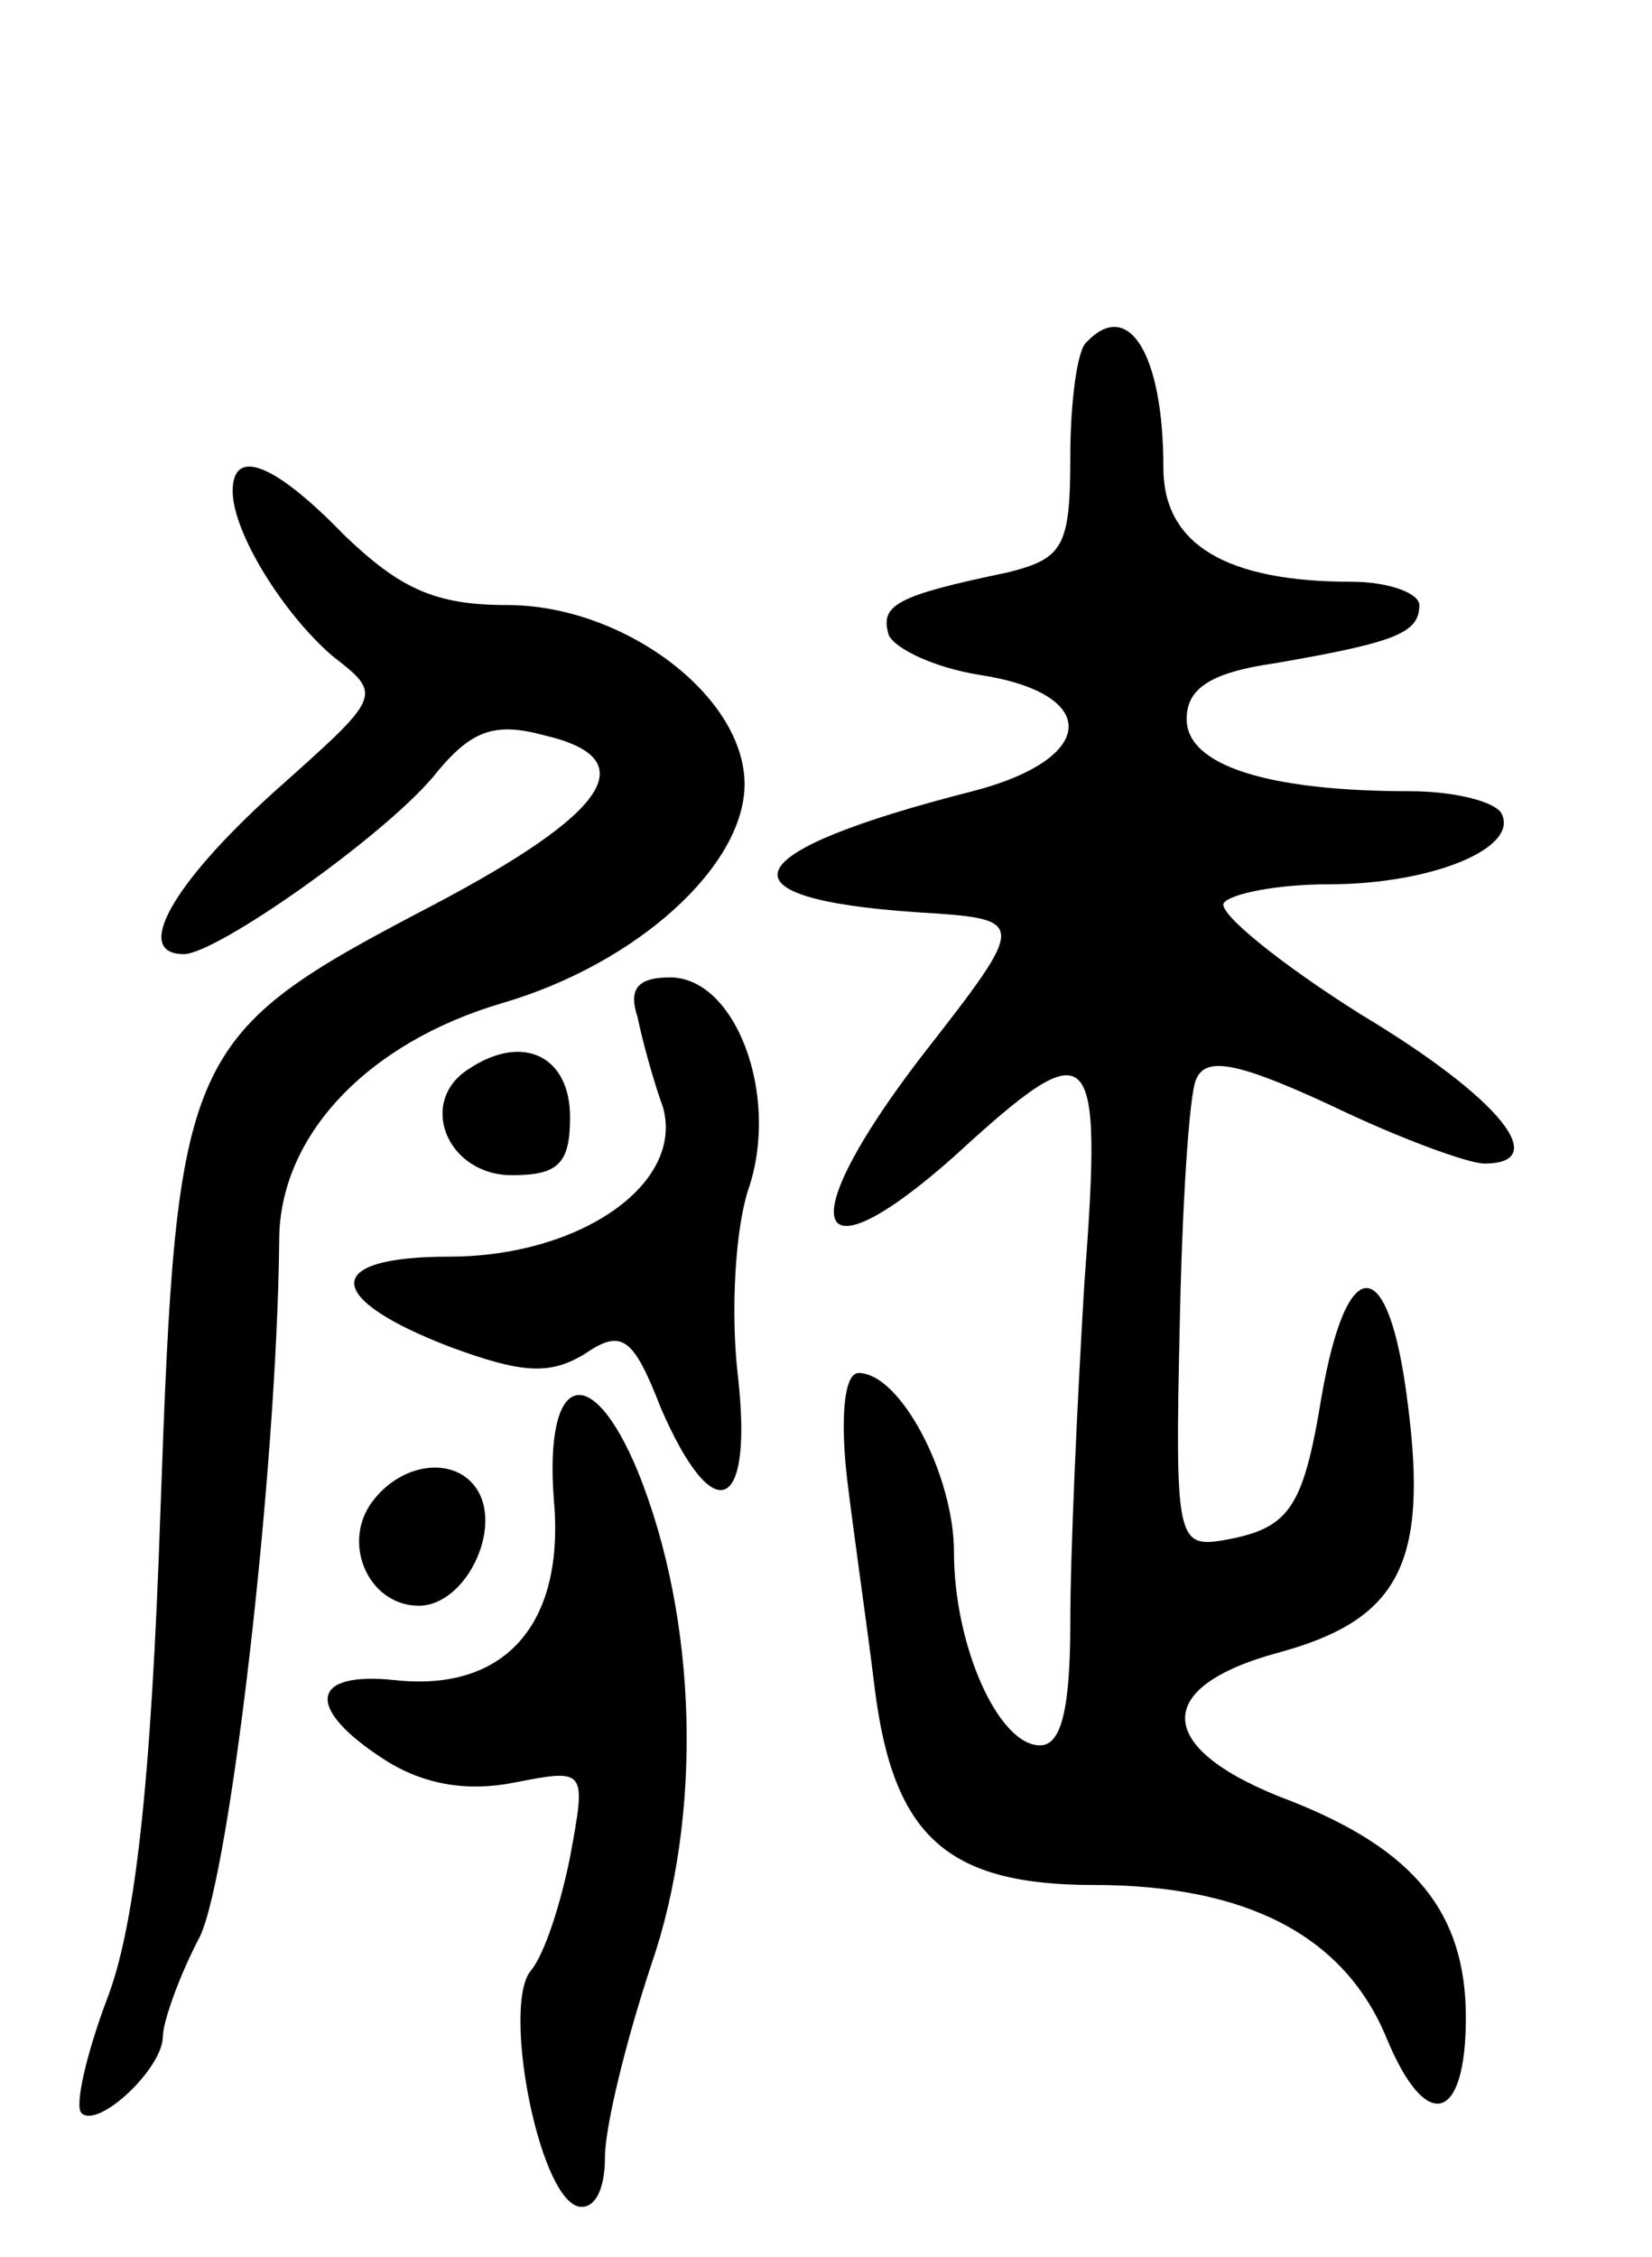 <svg version="1.0" xmlns="http://www.w3.org/2000/svg"
 width="71pt" height="97pt" viewBox="0 0 71 97"
 preserveAspectRatio="xMidYMid meet">
<g transform="translate(0,97) scale(0.1,-0.1)"
fill="#000000" stroke="none">
<path d="M467 823 c-4 -3 -7 -26 -7 -49 0 -39 -3 -44 -27 -50 -48 -10 -55 -14
-51 -27 3 -6 20 -14 39 -17 52 -8 51 -36 -3 -50 -102 -26 -112 -46 -24 -52 48
-3 48 -3 2 -62 -56 -73 -48 -98 14 -43 60 55 64 51 56 -55 -3 -50 -6 -115 -6
-145 0 -38 -4 -53 -13 -53 -18 0 -37 43 -37 83 0 33 -23 77 -41 77 -6 0 -8
-18 -5 -45 3 -25 9 -66 12 -91 8 -63 31 -84 94 -84 66 0 108 -22 126 -66 17
-41 34 -36 34 9 0 45 -22 72 -75 93 -59 22 -61 49 -5 64 51 14 64 38 55 107
-8 65 -26 66 -37 3 -8 -49 -14 -57 -43 -62 -19 -3 -20 2 -18 91 1 52 4 100 7
107 4 10 17 8 58 -11 29 -14 59 -25 66 -25 29 0 7 28 -53 64 -35 22 -62 44
-59 48 3 4 23 8 45 8 45 0 83 16 74 31 -4 5 -21 9 -39 9 -61 0 -96 11 -96 31
0 13 10 20 38 24 52 9 62 13 62 25 0 5 -13 10 -29 10 -54 0 -81 16 -81 49 0
49 -15 73 -33 54z"/>
<path d="M100 759 c0 -18 22 -53 43 -71 22 -17 21 -17 -26 -59 -43 -39 -60
-69 -38 -69 14 0 85 50 107 76 16 20 26 24 48 18 43 -10 28 -33 -48 -73 -107
-56 -110 -62 -117 -259 -4 -119 -11 -180 -23 -211 -9 -24 -14 -46 -11 -49 7
-7 35 19 35 33 0 6 7 26 16 43 13 28 33 200 34 299 0 45 38 85 96 102 58 17
104 59 104 94 0 38 -52 77 -102 77 -31 0 -46 7 -70 30 -30 31 -48 38 -48 19z"/>
<path d="M274 533 c2 -10 7 -28 11 -39 9 -33 -36 -64 -92 -64 -55 0 -54 -18 1
-39 30 -11 42 -12 57 -3 16 11 21 8 33 -23 23 -53 40 -45 33 15 -3 27 -1 63 5
80 13 40 -6 90 -34 90 -14 0 -18 -5 -14 -17z"/>
<path d="M202 511 c-23 -14 -10 -46 18 -46 20 0 25 5 25 25 0 26 -20 36 -43
21z"/>
<path d="M238 326 c5 -54 -21 -83 -68 -78 -37 4 -39 -12 -5 -34 17 -11 36 -14
56 -10 31 6 31 6 24 -32 -4 -20 -11 -42 -17 -49 -12 -15 3 -95 20 -101 7 -2
12 6 12 21 0 13 9 50 20 83 22 64 20 148 -6 212 -20 48 -40 42 -36 -12z"/>
<path d="M161 326 c-15 -18 -3 -46 19 -46 20 0 36 33 25 50 -9 14 -31 12 -44
-4z"/>
</g>
</svg>
